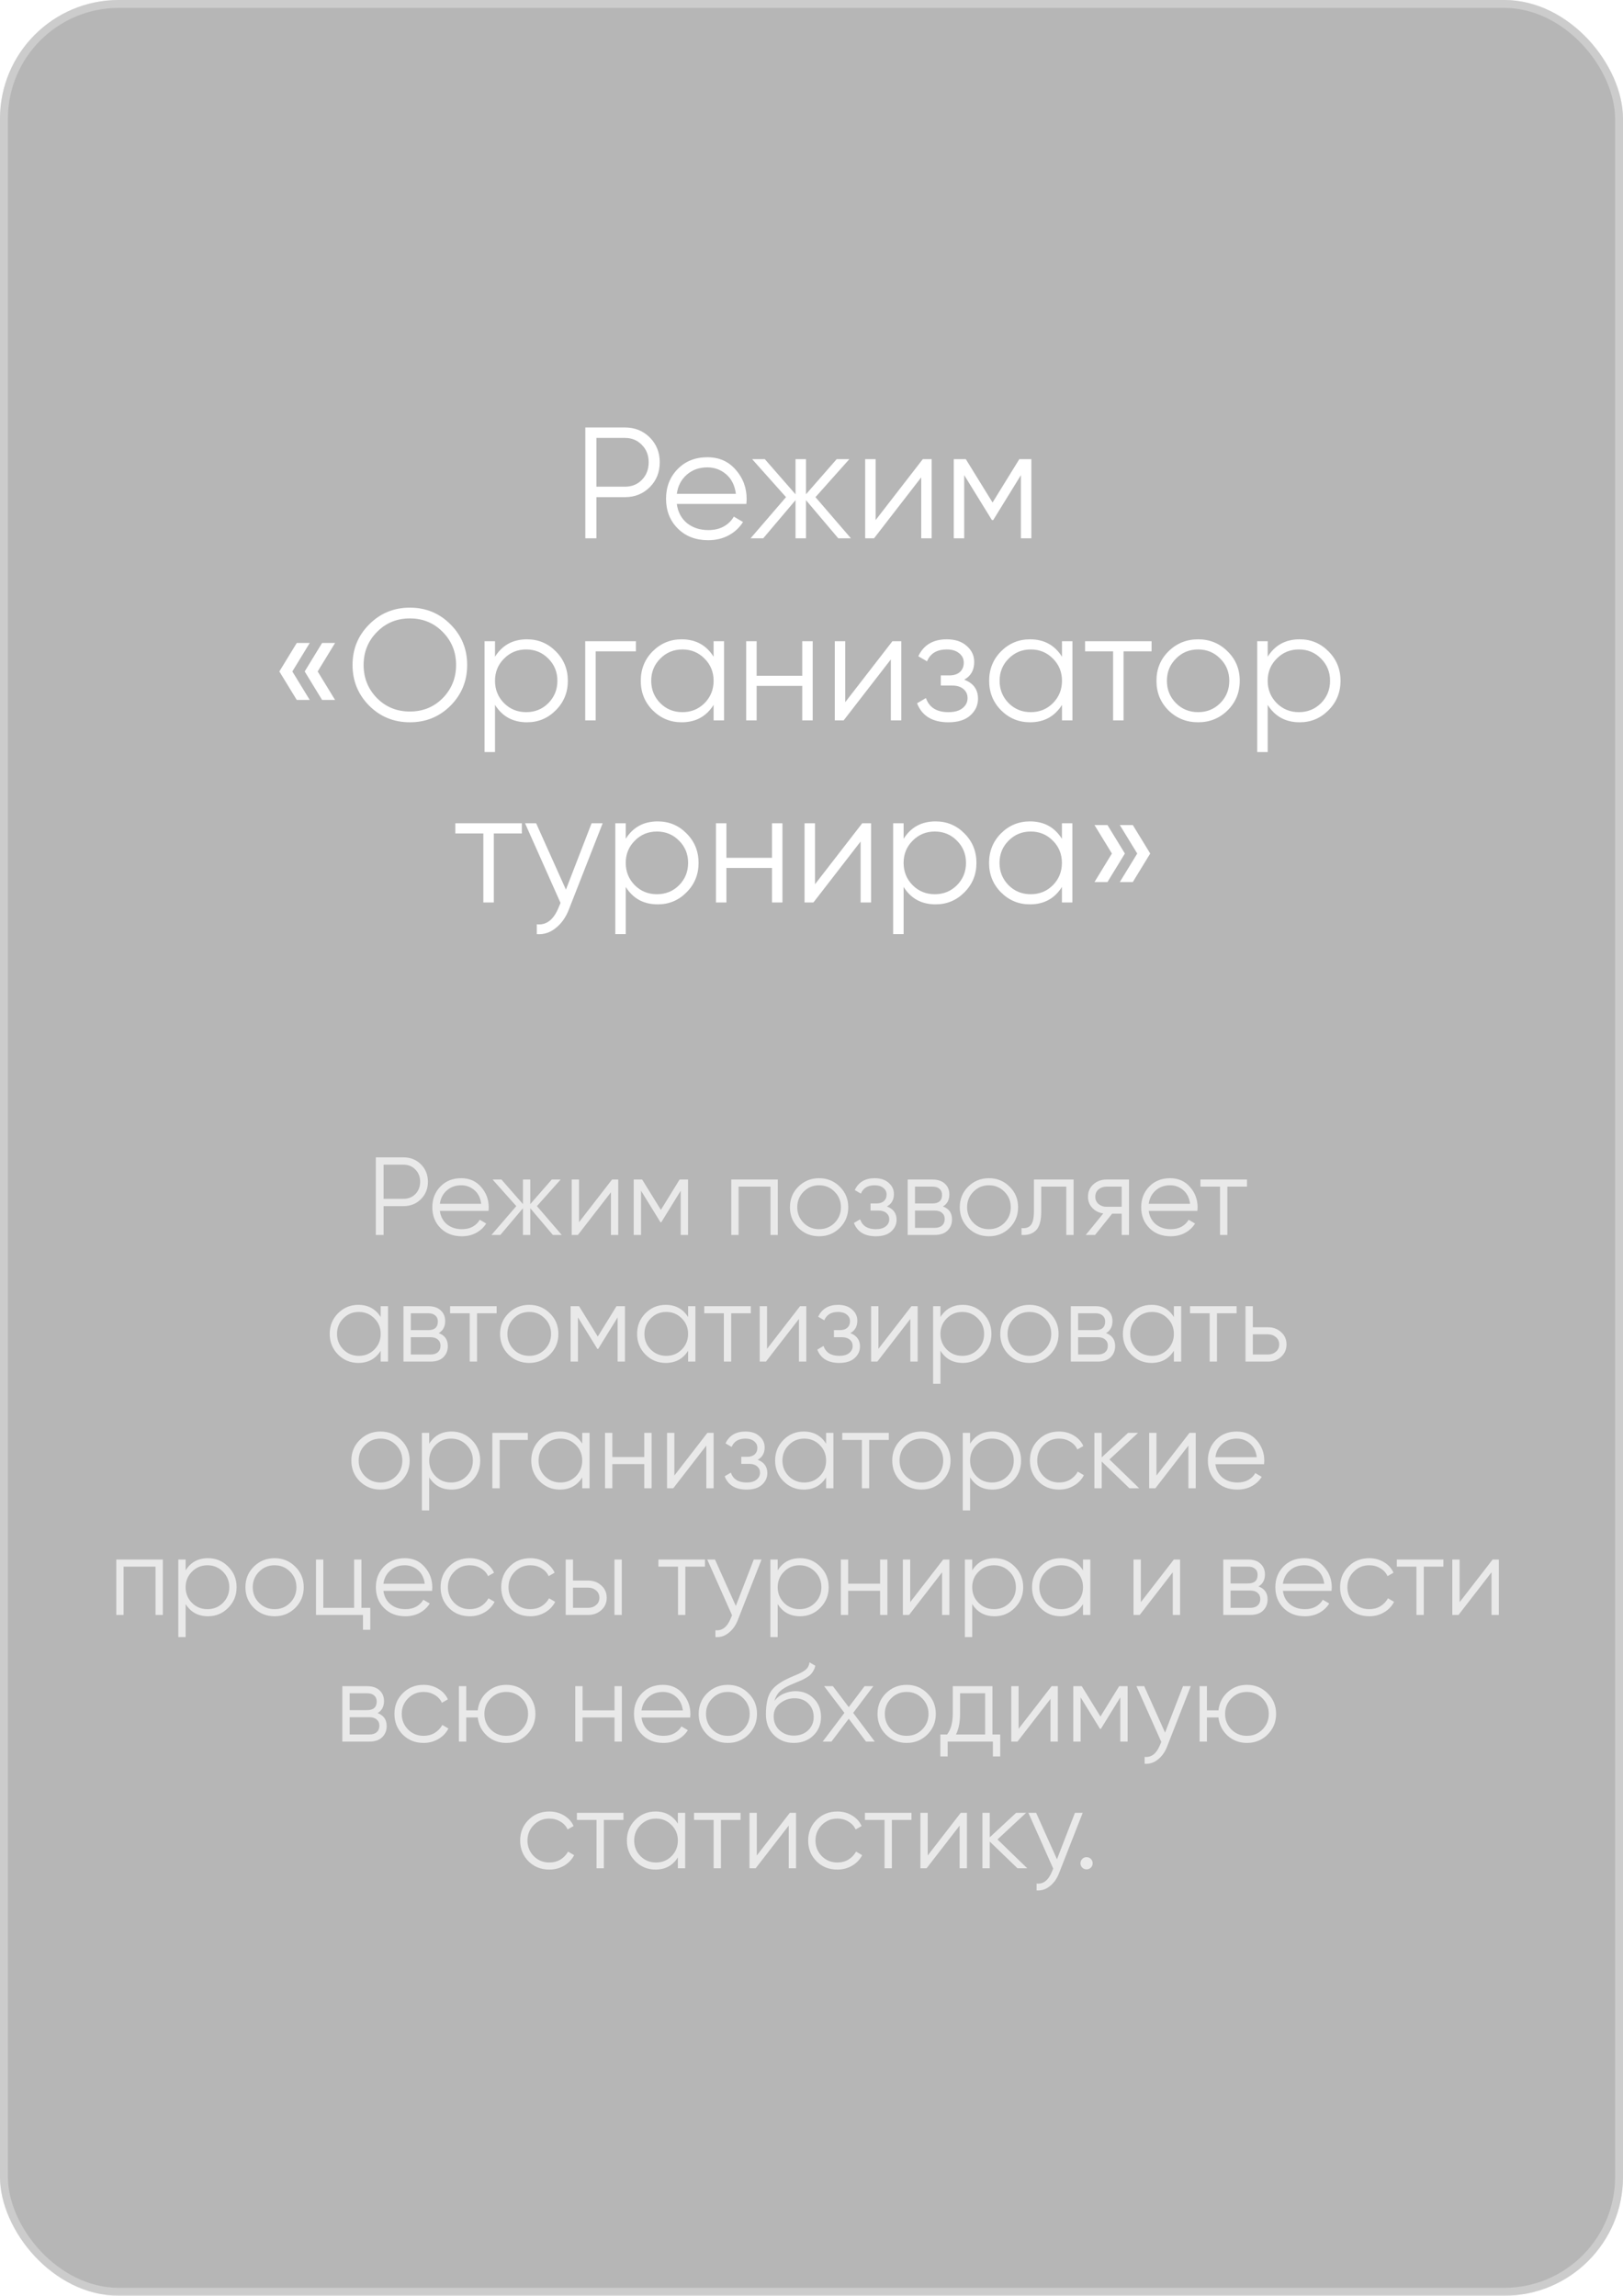 <svg width="205" height="290" viewBox="0 0 205 290" fill="none" xmlns="http://www.w3.org/2000/svg">
<g filter="url(#filter0_b_888_26051)">
<rect width="205" height="290" rx="15" fill="#0C0C0C" fill-opacity="0.3"/>
<rect x="0.5" y="0.5" width="204" height="289" rx="14.5" stroke="white" stroke-opacity="0.3"/>
<path d="M78.932 54C80.185 54 81.232 54.42 82.072 55.26C82.912 56.1 83.332 57.147 83.332 58.4C83.332 59.653 82.912 60.7 82.072 61.54C81.232 62.38 80.185 62.8 78.932 62.8H75.332V68H73.932V54H78.932ZM78.932 61.48C79.799 61.48 80.512 61.193 81.072 60.62C81.645 60.033 81.932 59.293 81.932 58.4C81.932 57.507 81.645 56.773 81.072 56.2C80.512 55.613 79.799 55.32 78.932 55.32H75.332V61.48H78.932ZM89.348 57.76C90.828 57.76 92.022 58.287 92.928 59.34C93.848 60.38 94.308 61.613 94.308 63.04C94.308 63.187 94.295 63.393 94.268 63.66H85.488C85.621 64.673 86.048 65.48 86.768 66.08C87.501 66.667 88.401 66.96 89.468 66.96C90.228 66.96 90.882 66.807 91.428 66.5C91.988 66.18 92.408 65.767 92.688 65.26L93.848 65.94C93.408 66.647 92.808 67.207 92.048 67.62C91.288 68.033 90.421 68.24 89.448 68.24C87.875 68.24 86.595 67.747 85.608 66.76C84.621 65.773 84.128 64.52 84.128 63C84.128 61.507 84.615 60.26 85.588 59.26C86.561 58.26 87.815 57.76 89.348 57.76ZM89.348 59.04C88.308 59.04 87.435 59.353 86.728 59.98C86.035 60.593 85.621 61.393 85.488 62.38H92.948C92.815 61.327 92.408 60.507 91.728 59.92C91.048 59.333 90.255 59.04 89.348 59.04ZM107.482 68H105.882L101.802 63.18V68H100.482V63.18L96.402 68H94.802L99.282 62.8L95.002 58H96.602L100.482 62.44V58H101.802V62.44L105.682 58H107.282L103.002 62.8L107.482 68ZM116.559 58H117.679V68H116.359V60.3L110.399 68H109.279V58H110.599V65.7L116.559 58ZM130.27 58V68H128.95V60.02L125.45 65.7H125.29L121.79 60.02V68H120.47V58H121.99L125.37 63.48L128.75 58H130.27ZM39.125 81.22L36.925 84.82L39.125 88.42H37.485L35.285 84.82L37.485 81.22H39.125ZM42.325 81.22L40.125 84.82L42.325 88.42H40.685L38.485 84.82L40.685 81.22H42.325ZM56.908 89.14C55.508 90.54 53.795 91.24 51.769 91.24C49.742 91.24 48.029 90.54 46.629 89.14C45.228 87.727 44.529 86.013 44.529 84C44.529 81.987 45.228 80.28 46.629 78.88C48.029 77.467 49.742 76.76 51.769 76.76C53.795 76.76 55.508 77.467 56.908 78.88C58.309 80.28 59.008 81.987 59.008 84C59.008 86.013 58.309 87.727 56.908 89.14ZM47.608 88.18C48.728 89.313 50.115 89.88 51.769 89.88C53.422 89.88 54.809 89.313 55.928 88.18C57.048 87.033 57.608 85.64 57.608 84C57.608 82.36 57.048 80.973 55.928 79.84C54.809 78.693 53.422 78.12 51.769 78.12C50.115 78.12 48.728 78.693 47.608 79.84C46.489 80.973 45.928 82.36 45.928 84C45.928 85.64 46.489 87.033 47.608 88.18ZM66.563 80.76C67.989 80.76 69.203 81.267 70.203 82.28C71.216 83.293 71.723 84.533 71.723 86C71.723 87.467 71.216 88.707 70.203 89.72C69.203 90.733 67.989 91.24 66.563 91.24C64.789 91.24 63.443 90.507 62.523 89.04V95H61.203V81H62.523V82.96C63.443 81.493 64.789 80.76 66.563 80.76ZM63.663 88.82C64.423 89.58 65.356 89.96 66.463 89.96C67.569 89.96 68.503 89.58 69.263 88.82C70.023 88.047 70.403 87.107 70.403 86C70.403 84.893 70.023 83.96 69.263 83.2C68.503 82.427 67.569 82.04 66.463 82.04C65.356 82.04 64.423 82.427 63.663 83.2C62.903 83.96 62.523 84.893 62.523 86C62.523 87.107 62.903 88.047 63.663 88.82ZM80.318 81V82.28H75.238V91H73.918V81H80.318ZM90.135 81H91.455V91H90.135V89.04C89.215 90.507 87.868 91.24 86.095 91.24C84.668 91.24 83.448 90.733 82.435 89.72C81.435 88.707 80.935 87.467 80.935 86C80.935 84.533 81.435 83.293 82.435 82.28C83.448 81.267 84.668 80.76 86.095 80.76C87.868 80.76 89.215 81.493 90.135 82.96V81ZM83.395 88.82C84.155 89.58 85.088 89.96 86.195 89.96C87.301 89.96 88.235 89.58 88.995 88.82C89.755 88.047 90.135 87.107 90.135 86C90.135 84.893 89.755 83.96 88.995 83.2C88.235 82.427 87.301 82.04 86.195 82.04C85.088 82.04 84.155 82.427 83.395 83.2C82.635 83.96 82.255 84.893 82.255 86C82.255 87.107 82.635 88.047 83.395 88.82ZM101.33 81H102.65V91H101.33V86.64H95.57V91H94.25V81H95.57V85.36H101.33V81ZM112.721 81H113.841V91H112.521V83.3L106.561 91H105.441V81H106.761V88.7L112.721 81ZM121.792 85.86C122.952 86.3 123.532 87.1 123.532 88.26C123.532 89.087 123.206 89.793 122.552 90.38C121.912 90.953 120.992 91.24 119.792 91.24C117.779 91.24 116.459 90.44 115.832 88.84L116.952 88.18C117.366 89.367 118.312 89.96 119.792 89.96C120.566 89.96 121.159 89.793 121.572 89.46C121.999 89.127 122.212 88.7 122.212 88.18C122.212 87.713 122.039 87.333 121.692 87.04C121.346 86.747 120.879 86.6 120.292 86.6H118.832V85.32H119.892C120.466 85.32 120.912 85.18 121.232 84.9C121.566 84.607 121.732 84.207 121.732 83.7C121.732 83.22 121.539 82.827 121.152 82.52C120.766 82.2 120.246 82.04 119.592 82.04C118.339 82.04 117.506 82.54 117.092 83.54L115.992 82.9C116.659 81.473 117.859 80.76 119.592 80.76C120.646 80.76 121.486 81.04 122.112 81.6C122.739 82.147 123.052 82.82 123.052 83.62C123.052 84.647 122.632 85.393 121.792 85.86ZM134.139 81H135.459V91H134.139V89.04C133.219 90.507 131.872 91.24 130.099 91.24C128.672 91.24 127.452 90.733 126.439 89.72C125.439 88.707 124.939 87.467 124.939 86C124.939 84.533 125.439 83.293 126.439 82.28C127.452 81.267 128.672 80.76 130.099 80.76C131.872 80.76 133.219 81.493 134.139 82.96V81ZM127.399 88.82C128.159 89.58 129.092 89.96 130.199 89.96C131.305 89.96 132.239 89.58 132.999 88.82C133.759 88.047 134.139 87.107 134.139 86C134.139 84.893 133.759 83.96 132.999 83.2C132.239 82.427 131.305 82.04 130.199 82.04C129.092 82.04 128.159 82.427 127.399 83.2C126.639 83.96 126.259 84.893 126.259 86C126.259 87.107 126.639 88.047 127.399 88.82ZM145.454 81V82.28H141.914V91H140.594V82.28H137.054V81H145.454ZM155.051 89.74C154.038 90.74 152.798 91.24 151.331 91.24C149.865 91.24 148.618 90.74 147.591 89.74C146.578 88.727 146.071 87.48 146.071 86C146.071 84.52 146.578 83.28 147.591 82.28C148.618 81.267 149.865 80.76 151.331 80.76C152.798 80.76 154.038 81.267 155.051 82.28C156.078 83.28 156.591 84.52 156.591 86C156.591 87.48 156.078 88.727 155.051 89.74ZM148.531 88.82C149.291 89.58 150.225 89.96 151.331 89.96C152.438 89.96 153.371 89.58 154.131 88.82C154.891 88.047 155.271 87.107 155.271 86C155.271 84.893 154.891 83.96 154.131 83.2C153.371 82.427 152.438 82.04 151.331 82.04C150.225 82.04 149.291 82.427 148.531 83.2C147.771 83.96 147.391 84.893 147.391 86C147.391 87.107 147.771 88.047 148.531 88.82ZM164.16 80.76C165.587 80.76 166.8 81.267 167.8 82.28C168.814 83.293 169.32 84.533 169.32 86C169.32 87.467 168.814 88.707 167.8 89.72C166.8 90.733 165.587 91.24 164.16 91.24C162.387 91.24 161.04 90.507 160.12 89.04V95H158.8V81H160.12V82.96C161.04 81.493 162.387 80.76 164.16 80.76ZM161.26 88.82C162.02 89.58 162.954 89.96 164.06 89.96C165.167 89.96 166.1 89.58 166.86 88.82C167.62 88.047 168 87.107 168 86C168 84.893 167.62 83.96 166.86 83.2C166.1 82.427 165.167 82.04 164.06 82.04C162.954 82.04 162.02 82.427 161.26 83.2C160.5 83.96 160.12 84.893 160.12 86C160.12 87.107 160.5 88.047 161.26 88.82ZM65.912 104V105.28H62.373V114H61.053V105.28H57.513V104H65.912ZM74.721 104H76.121L71.841 114.92C71.454 115.907 70.901 116.68 70.181 117.24C69.474 117.813 68.681 118.067 67.801 118V116.76C69.001 116.893 69.914 116.2 70.541 114.68L70.801 114.06L66.321 104H67.721L71.481 112.38L74.721 104ZM83.076 103.76C84.503 103.76 85.716 104.267 86.716 105.28C87.73 106.293 88.236 107.533 88.236 109C88.236 110.467 87.73 111.707 86.716 112.72C85.716 113.733 84.503 114.24 83.076 114.24C81.303 114.24 79.956 113.507 79.036 112.04V118H77.716V104H79.036V105.96C79.956 104.493 81.303 103.76 83.076 103.76ZM80.176 111.82C80.936 112.58 81.87 112.96 82.976 112.96C84.083 112.96 85.016 112.58 85.776 111.82C86.536 111.047 86.916 110.107 86.916 109C86.916 107.893 86.536 106.96 85.776 106.2C85.016 105.427 84.083 105.04 82.976 105.04C81.87 105.04 80.936 105.427 80.176 106.2C79.416 106.96 79.036 107.893 79.036 109C79.036 110.107 79.416 111.047 80.176 111.82ZM97.511 104H98.831V114H97.511V109.64H91.751V114H90.431V104H91.751V108.36H97.511V104ZM108.903 104H110.023V114H108.703V106.3L102.743 114H101.623V104H102.943V111.7L108.903 104ZM118.174 103.76C119.601 103.76 120.814 104.267 121.814 105.28C122.827 106.293 123.334 107.533 123.334 109C123.334 110.467 122.827 111.707 121.814 112.72C120.814 113.733 119.601 114.24 118.174 114.24C116.401 114.24 115.054 113.507 114.134 112.04V118H112.814V104H114.134V105.96C115.054 104.493 116.401 103.76 118.174 103.76ZM115.274 111.82C116.034 112.58 116.967 112.96 118.074 112.96C119.181 112.96 120.114 112.58 120.874 111.82C121.634 111.047 122.014 110.107 122.014 109C122.014 107.893 121.634 106.96 120.874 106.2C120.114 105.427 119.181 105.04 118.074 105.04C116.967 105.04 116.034 105.427 115.274 106.2C114.514 106.96 114.134 107.893 114.134 109C114.134 110.107 114.514 111.047 115.274 111.82ZM134.129 104H135.449V114H134.129V112.04C133.209 113.507 131.862 114.24 130.089 114.24C128.662 114.24 127.442 113.733 126.429 112.72C125.429 111.707 124.929 110.467 124.929 109C124.929 107.533 125.429 106.293 126.429 105.28C127.442 104.267 128.662 103.76 130.089 103.76C131.862 103.76 133.209 104.493 134.129 105.96V104ZM127.389 111.82C128.149 112.58 129.082 112.96 130.189 112.96C131.296 112.96 132.229 112.58 132.989 111.82C133.749 111.047 134.129 110.107 134.129 109C134.129 107.893 133.749 106.96 132.989 106.2C132.229 105.427 131.296 105.04 130.189 105.04C129.082 105.04 128.149 105.427 127.389 106.2C126.629 106.96 126.249 107.893 126.249 109C126.249 110.107 126.629 111.047 127.389 111.82ZM139.884 104.22L142.084 107.82L139.884 111.42H138.244L140.444 107.82L138.244 104.22H139.884ZM143.084 104.22L145.284 107.82L143.084 111.42H141.444L143.644 107.82L141.444 104.22H143.084Z" fill="white"/>
<path opacity="0.7" d="M50.969 146.2C51.846 146.2 52.579 146.494 53.167 147.082C53.755 147.67 54.049 148.403 54.049 149.28C54.049 150.157 53.755 150.89 53.167 151.478C52.579 152.066 51.846 152.36 50.969 152.36H48.449V156H47.469V146.2H50.969ZM50.969 151.436C51.575 151.436 52.075 151.235 52.467 150.834C52.868 150.423 53.069 149.905 53.069 149.28C53.069 148.655 52.868 148.141 52.467 147.74C52.075 147.329 51.575 147.124 50.969 147.124H48.449V151.436H50.969ZM58.26 148.832C59.296 148.832 60.131 149.201 60.766 149.938C61.41 150.666 61.732 151.529 61.732 152.528C61.732 152.631 61.723 152.775 61.704 152.962H55.558C55.651 153.671 55.95 154.236 56.454 154.656C56.967 155.067 57.597 155.272 58.344 155.272C58.876 155.272 59.333 155.165 59.716 154.95C60.108 154.726 60.402 154.437 60.598 154.082L61.41 154.558C61.102 155.053 60.682 155.445 60.15 155.734C59.618 156.023 59.011 156.168 58.33 156.168C57.229 156.168 56.333 155.823 55.642 155.132C54.951 154.441 54.606 153.564 54.606 152.5C54.606 151.455 54.947 150.582 55.628 149.882C56.309 149.182 57.187 148.832 58.26 148.832ZM58.26 149.728C57.532 149.728 56.921 149.947 56.426 150.386C55.941 150.815 55.651 151.375 55.558 152.066H60.78C60.687 151.329 60.402 150.755 59.926 150.344C59.45 149.933 58.895 149.728 58.26 149.728ZM70.954 156H69.834L66.978 152.626V156H66.054V152.626L63.198 156H62.078L65.214 152.36L62.218 149H63.338L66.054 152.108V149H66.978V152.108L69.694 149H70.814L67.818 152.36L70.954 156ZM77.307 149H78.091V156H77.167V150.61L72.995 156H72.211V149H73.135V154.39L77.307 149ZM86.905 149V156H85.981V150.414L83.531 154.39H83.419L80.969 150.414V156H80.045V149H81.109L83.475 152.836L85.841 149H86.905ZM98.244 149V156H97.32V149.896H93.288V156H92.364V149H98.244ZM106.064 155.118C105.354 155.818 104.486 156.168 103.46 156.168C102.433 156.168 101.56 155.818 100.842 155.118C100.132 154.409 99.778 153.536 99.778 152.5C99.778 151.464 100.132 150.596 100.842 149.896C101.56 149.187 102.433 148.832 103.46 148.832C104.486 148.832 105.354 149.187 106.064 149.896C106.782 150.596 107.142 151.464 107.142 152.5C107.142 153.536 106.782 154.409 106.064 155.118ZM101.5 154.474C102.032 155.006 102.685 155.272 103.46 155.272C104.234 155.272 104.888 155.006 105.42 154.474C105.952 153.933 106.218 153.275 106.218 152.5C106.218 151.725 105.952 151.072 105.42 150.54C104.888 149.999 104.234 149.728 103.46 149.728C102.685 149.728 102.032 149.999 101.5 150.54C100.968 151.072 100.702 151.725 100.702 152.5C100.702 153.275 100.968 153.933 101.5 154.474ZM112.027 152.402C112.839 152.71 113.245 153.27 113.245 154.082C113.245 154.661 113.016 155.155 112.559 155.566C112.111 155.967 111.467 156.168 110.627 156.168C109.217 156.168 108.293 155.608 107.855 154.488L108.639 154.026C108.928 154.857 109.591 155.272 110.627 155.272C111.168 155.272 111.583 155.155 111.873 154.922C112.171 154.689 112.321 154.39 112.321 154.026C112.321 153.699 112.199 153.433 111.957 153.228C111.714 153.023 111.387 152.92 110.977 152.92H109.955V152.024H110.697C111.098 152.024 111.411 151.926 111.635 151.73C111.868 151.525 111.985 151.245 111.985 150.89C111.985 150.554 111.849 150.279 111.579 150.064C111.308 149.84 110.944 149.728 110.487 149.728C109.609 149.728 109.026 150.078 108.737 150.778L107.967 150.33C108.433 149.331 109.273 148.832 110.487 148.832C111.224 148.832 111.812 149.028 112.251 149.42C112.689 149.803 112.909 150.274 112.909 150.834C112.909 151.553 112.615 152.075 112.027 152.402ZM119.101 152.402C119.866 152.682 120.249 153.228 120.249 154.04C120.249 154.609 120.058 155.081 119.675 155.454C119.302 155.818 118.76 156 118.051 156H114.649V149H117.771C118.452 149 118.98 149.177 119.353 149.532C119.726 149.877 119.913 150.325 119.913 150.876C119.913 151.576 119.642 152.085 119.101 152.402ZM117.771 149.896H115.573V152.024H117.771C118.583 152.024 118.989 151.66 118.989 150.932C118.989 150.605 118.882 150.353 118.667 150.176C118.462 149.989 118.163 149.896 117.771 149.896ZM118.051 155.104C118.462 155.104 118.774 155.006 118.989 154.81C119.213 154.614 119.325 154.339 119.325 153.984C119.325 153.657 119.213 153.401 118.989 153.214C118.774 153.018 118.462 152.92 118.051 152.92H115.573V155.104H118.051ZM127.515 155.118C126.806 155.818 125.938 156.168 124.911 156.168C123.884 156.168 123.012 155.818 122.293 155.118C121.584 154.409 121.229 153.536 121.229 152.5C121.229 151.464 121.584 150.596 122.293 149.896C123.012 149.187 123.884 148.832 124.911 148.832C125.938 148.832 126.806 149.187 127.515 149.896C128.234 150.596 128.593 151.464 128.593 152.5C128.593 153.536 128.234 154.409 127.515 155.118ZM122.951 154.474C123.483 155.006 124.136 155.272 124.911 155.272C125.686 155.272 126.339 155.006 126.871 154.474C127.403 153.933 127.669 153.275 127.669 152.5C127.669 151.725 127.403 151.072 126.871 150.54C126.339 149.999 125.686 149.728 124.911 149.728C124.136 149.728 123.483 149.999 122.951 150.54C122.419 151.072 122.153 151.725 122.153 152.5C122.153 153.275 122.419 153.933 122.951 154.474ZM135.606 149V156H134.682V149.896H131.518V153.018C131.518 154.185 131.294 154.987 130.846 155.426C130.407 155.865 129.8 156.056 129.026 156V155.132C129.558 155.188 129.95 155.062 130.202 154.754C130.463 154.446 130.594 153.867 130.594 153.018V149H135.606ZM142.603 149V156H141.679V153.312H140.475L138.319 156H137.143L139.355 153.284C138.795 153.2 138.333 152.967 137.969 152.584C137.605 152.201 137.423 151.73 137.423 151.17C137.423 150.535 137.647 150.017 138.095 149.616C138.552 149.205 139.108 149 139.761 149H142.603ZM139.761 152.444H141.679V149.896H139.761C139.369 149.896 139.033 150.013 138.753 150.246C138.482 150.479 138.347 150.787 138.347 151.17C138.347 151.553 138.482 151.861 138.753 152.094C139.033 152.327 139.369 152.444 139.761 152.444ZM147.797 148.832C148.833 148.832 149.668 149.201 150.303 149.938C150.947 150.666 151.269 151.529 151.269 152.528C151.269 152.631 151.26 152.775 151.241 152.962H145.095C145.188 153.671 145.487 154.236 145.991 154.656C146.504 155.067 147.134 155.272 147.881 155.272C148.413 155.272 148.87 155.165 149.253 154.95C149.645 154.726 149.939 154.437 150.135 154.082L150.947 154.558C150.639 155.053 150.219 155.445 149.687 155.734C149.155 156.023 148.548 156.168 147.867 156.168C146.766 156.168 145.87 155.823 145.179 155.132C144.488 154.441 144.143 153.564 144.143 152.5C144.143 151.455 144.484 150.582 145.165 149.882C145.846 149.182 146.724 148.832 147.797 148.832ZM147.797 149.728C147.069 149.728 146.458 149.947 145.963 150.386C145.478 150.815 145.188 151.375 145.095 152.066H150.317C150.224 151.329 149.939 150.755 149.463 150.344C148.987 149.933 148.432 149.728 147.797 149.728ZM157.505 149V149.896H155.027V156H154.103V149.896H151.625V149H157.505ZM48.085 165H49.009V172H48.085V170.628C47.441 171.655 46.498 172.168 45.257 172.168C44.258 172.168 43.404 171.813 42.695 171.104C41.995 170.395 41.645 169.527 41.645 168.5C41.645 167.473 41.995 166.605 42.695 165.896C43.404 165.187 44.258 164.832 45.257 164.832C46.498 164.832 47.441 165.345 48.085 166.372V165ZM43.367 170.474C43.899 171.006 44.552 171.272 45.327 171.272C46.102 171.272 46.755 171.006 47.287 170.474C47.819 169.933 48.085 169.275 48.085 168.5C48.085 167.725 47.819 167.072 47.287 166.54C46.755 165.999 46.102 165.728 45.327 165.728C44.552 165.728 43.899 165.999 43.367 166.54C42.835 167.072 42.569 167.725 42.569 168.5C42.569 169.275 42.835 169.933 43.367 170.474ZM55.417 168.402C56.183 168.682 56.565 169.228 56.565 170.04C56.565 170.609 56.374 171.081 55.991 171.454C55.618 171.818 55.077 172 54.367 172H50.965V165H54.087C54.769 165 55.296 165.177 55.669 165.532C56.043 165.877 56.229 166.325 56.229 166.876C56.229 167.576 55.959 168.085 55.417 168.402ZM54.087 165.896H51.889V168.024H54.087C54.899 168.024 55.305 167.66 55.305 166.932C55.305 166.605 55.198 166.353 54.983 166.176C54.778 165.989 54.479 165.896 54.087 165.896ZM54.367 171.104C54.778 171.104 55.091 171.006 55.305 170.81C55.529 170.614 55.641 170.339 55.641 169.984C55.641 169.657 55.529 169.401 55.305 169.214C55.091 169.018 54.778 168.92 54.367 168.92H51.889V171.104H54.367ZM62.732 165V165.896H60.254V172H59.33V165.896H56.852V165H62.732ZM69.451 171.118C68.741 171.818 67.873 172.168 66.847 172.168C65.82 172.168 64.947 171.818 64.228 171.118C63.519 170.409 63.164 169.536 63.164 168.5C63.164 167.464 63.519 166.596 64.228 165.896C64.947 165.187 65.82 164.832 66.847 164.832C67.873 164.832 68.741 165.187 69.451 165.896C70.169 166.596 70.528 167.464 70.528 168.5C70.528 169.536 70.169 170.409 69.451 171.118ZM64.886 170.474C65.418 171.006 66.072 171.272 66.847 171.272C67.621 171.272 68.275 171.006 68.806 170.474C69.338 169.933 69.605 169.275 69.605 168.5C69.605 167.725 69.338 167.072 68.806 166.54C68.275 165.999 67.621 165.728 66.847 165.728C66.072 165.728 65.418 165.999 64.886 166.54C64.355 167.072 64.088 167.725 64.088 168.5C64.088 169.275 64.355 169.933 64.886 170.474ZM78.935 165V172H78.011V166.414L75.561 170.39H75.449L72.999 166.414V172H72.075V165H73.139L75.505 168.836L77.871 165H78.935ZM86.913 165H87.837V172H86.913V170.628C86.269 171.655 85.326 172.168 84.085 172.168C83.086 172.168 82.232 171.813 81.523 171.104C80.823 170.395 80.473 169.527 80.473 168.5C80.473 167.473 80.823 166.605 81.523 165.896C82.232 165.187 83.086 164.832 84.085 164.832C85.326 164.832 86.269 165.345 86.913 166.372V165ZM82.195 170.474C82.727 171.006 83.38 171.272 84.155 171.272C84.93 171.272 85.583 171.006 86.115 170.474C86.647 169.933 86.913 169.275 86.913 168.5C86.913 167.725 86.647 167.072 86.115 166.54C85.583 165.999 84.93 165.728 84.155 165.728C83.38 165.728 82.727 165.999 82.195 166.54C81.663 167.072 81.397 167.725 81.397 168.5C81.397 169.275 81.663 169.933 82.195 170.474ZM94.834 165V165.896H92.356V172H91.431V165.896H88.954V165H94.834ZM101.055 165H101.839V172H100.915V166.61L96.743 172H95.96V165H96.883V170.39L101.055 165ZM107.405 168.402C108.217 168.71 108.623 169.27 108.623 170.082C108.623 170.661 108.395 171.155 107.937 171.566C107.489 171.967 106.845 172.168 106.005 172.168C104.596 172.168 103.672 171.608 103.233 170.488L104.017 170.026C104.307 170.857 104.969 171.272 106.005 171.272C106.547 171.272 106.962 171.155 107.251 170.922C107.55 170.689 107.699 170.39 107.699 170.026C107.699 169.699 107.578 169.433 107.335 169.228C107.093 169.023 106.766 168.92 106.355 168.92H105.333V168.024H106.075C106.477 168.024 106.789 167.926 107.013 167.73C107.247 167.525 107.363 167.245 107.363 166.89C107.363 166.554 107.228 166.279 106.957 166.064C106.687 165.84 106.323 165.728 105.865 165.728C104.988 165.728 104.405 166.078 104.115 166.778L103.345 166.33C103.812 165.331 104.652 164.832 105.865 164.832C106.603 164.832 107.191 165.028 107.629 165.42C108.068 165.803 108.287 166.274 108.287 166.834C108.287 167.553 107.993 168.075 107.405 168.402ZM115.124 165H115.908V172H114.984V166.61L110.812 172H110.028V165H110.952V170.39L115.124 165ZM121.614 164.832C122.613 164.832 123.462 165.187 124.162 165.896C124.871 166.605 125.226 167.473 125.226 168.5C125.226 169.527 124.871 170.395 124.162 171.104C123.462 171.813 122.613 172.168 121.614 172.168C120.373 172.168 119.43 171.655 118.786 170.628V174.8H117.862V165H118.786V166.372C119.43 165.345 120.373 164.832 121.614 164.832ZM119.584 170.474C120.116 171.006 120.769 171.272 121.544 171.272C122.319 171.272 122.972 171.006 123.504 170.474C124.036 169.933 124.302 169.275 124.302 168.5C124.302 167.725 124.036 167.072 123.504 166.54C122.972 165.999 122.319 165.728 121.544 165.728C120.769 165.728 120.116 165.999 119.584 166.54C119.052 167.072 118.786 167.725 118.786 168.5C118.786 169.275 119.052 169.933 119.584 170.474ZM132.628 171.118C131.919 171.818 131.051 172.168 130.024 172.168C128.998 172.168 128.125 171.818 127.406 171.118C126.697 170.409 126.342 169.536 126.342 168.5C126.342 167.464 126.697 166.596 127.406 165.896C128.125 165.187 128.998 164.832 130.024 164.832C131.051 164.832 131.919 165.187 132.628 165.896C133.347 166.596 133.706 167.464 133.706 168.5C133.706 169.536 133.347 170.409 132.628 171.118ZM128.064 170.474C128.596 171.006 129.25 171.272 130.024 171.272C130.799 171.272 131.452 171.006 131.984 170.474C132.516 169.933 132.782 169.275 132.782 168.5C132.782 167.725 132.516 167.072 131.984 166.54C131.452 165.999 130.799 165.728 130.024 165.728C129.25 165.728 128.596 165.999 128.064 166.54C127.532 167.072 127.266 167.725 127.266 168.5C127.266 169.275 127.532 169.933 128.064 170.474ZM139.704 168.402C140.47 168.682 140.852 169.228 140.852 170.04C140.852 170.609 140.661 171.081 140.278 171.454C139.905 171.818 139.364 172 138.654 172H135.252V165H138.374C139.056 165 139.583 165.177 139.956 165.532C140.33 165.877 140.516 166.325 140.516 166.876C140.516 167.576 140.246 168.085 139.704 168.402ZM138.374 165.896H136.176V168.024H138.374C139.186 168.024 139.592 167.66 139.592 166.932C139.592 166.605 139.485 166.353 139.27 166.176C139.065 165.989 138.766 165.896 138.374 165.896ZM138.654 171.104C139.065 171.104 139.378 171.006 139.592 170.81C139.816 170.614 139.928 170.339 139.928 169.984C139.928 169.657 139.816 169.401 139.592 169.214C139.378 169.018 139.065 168.92 138.654 168.92H136.176V171.104H138.654ZM148.272 165H149.196V172H148.272V170.628C147.628 171.655 146.686 172.168 145.444 172.168C144.446 172.168 143.592 171.813 142.882 171.104C142.182 170.395 141.832 169.527 141.832 168.5C141.832 167.473 142.182 166.605 142.882 165.896C143.592 165.187 144.446 164.832 145.444 164.832C146.686 164.832 147.628 165.345 148.272 166.372V165ZM143.554 170.474C144.086 171.006 144.74 171.272 145.514 171.272C146.289 171.272 146.942 171.006 147.474 170.474C148.006 169.933 148.272 169.275 148.272 168.5C148.272 167.725 148.006 167.072 147.474 166.54C146.942 165.999 146.289 165.728 145.514 165.728C144.74 165.728 144.086 165.999 143.554 166.54C143.022 167.072 142.756 167.725 142.756 168.5C142.756 169.275 143.022 169.933 143.554 170.474ZM156.193 165V165.896H153.715V172H152.791V165.896H150.313V165H156.193ZM160.161 167.66C160.814 167.66 161.365 167.865 161.813 168.276C162.27 168.677 162.499 169.195 162.499 169.83C162.499 170.465 162.27 170.987 161.813 171.398C161.365 171.799 160.814 172 160.161 172H157.319V165H158.243V167.66H160.161ZM160.161 171.104C160.553 171.104 160.884 170.987 161.155 170.754C161.435 170.521 161.575 170.213 161.575 169.83C161.575 169.447 161.435 169.139 161.155 168.906C160.884 168.673 160.553 168.556 160.161 168.556H158.243V171.104H160.161ZM50.665 187.118C49.956 187.818 49.088 188.168 48.061 188.168C47.035 188.168 46.162 187.818 45.443 187.118C44.734 186.409 44.379 185.536 44.379 184.5C44.379 183.464 44.734 182.596 45.443 181.896C46.162 181.187 47.035 180.832 48.061 180.832C49.088 180.832 49.956 181.187 50.665 181.896C51.384 182.596 51.743 183.464 51.743 184.5C51.743 185.536 51.384 186.409 50.665 187.118ZM46.101 186.474C46.633 187.006 47.287 187.272 48.061 187.272C48.836 187.272 49.489 187.006 50.021 186.474C50.553 185.933 50.819 185.275 50.819 184.5C50.819 183.725 50.553 183.072 50.021 182.54C49.489 181.999 48.836 181.728 48.061 181.728C47.287 181.728 46.633 181.999 46.101 182.54C45.569 183.072 45.303 183.725 45.303 184.5C45.303 185.275 45.569 185.933 46.101 186.474ZM57.042 180.832C58.04 180.832 58.89 181.187 59.59 181.896C60.299 182.605 60.654 183.473 60.654 184.5C60.654 185.527 60.299 186.395 59.59 187.104C58.89 187.813 58.04 188.168 57.042 188.168C55.8 188.168 54.858 187.655 54.214 186.628V190.8H53.29V181H54.214V182.372C54.858 181.345 55.8 180.832 57.042 180.832ZM55.012 186.474C55.544 187.006 56.197 187.272 56.972 187.272C57.746 187.272 58.4 187.006 58.932 186.474C59.464 185.933 59.73 185.275 59.73 184.5C59.73 183.725 59.464 183.072 58.932 182.54C58.4 181.999 57.746 181.728 56.972 181.728C56.197 181.728 55.544 181.999 55.012 182.54C54.48 183.072 54.214 183.725 54.214 184.5C54.214 185.275 54.48 185.933 55.012 186.474ZM66.67 181V181.896H63.114V188H62.19V181H66.67ZM73.542 181H74.466V188H73.542V186.628C72.898 187.655 71.955 188.168 70.714 188.168C69.715 188.168 68.861 187.813 68.152 187.104C67.452 186.395 67.102 185.527 67.102 184.5C67.102 183.473 67.452 182.605 68.152 181.896C68.861 181.187 69.715 180.832 70.714 180.832C71.955 180.832 72.898 181.345 73.542 182.372V181ZM68.824 186.474C69.356 187.006 70.009 187.272 70.784 187.272C71.559 187.272 72.212 187.006 72.744 186.474C73.276 185.933 73.542 185.275 73.542 184.5C73.542 183.725 73.276 183.072 72.744 182.54C72.212 181.999 71.559 181.728 70.784 181.728C70.009 181.728 69.356 181.999 68.824 182.54C68.292 183.072 68.026 183.725 68.026 184.5C68.026 185.275 68.292 185.933 68.824 186.474ZM81.378 181H82.302V188H81.378V184.948H77.346V188H76.422V181H77.346V184.052H81.378V181ZM89.352 181H90.136V188H89.212V182.61L85.04 188H84.256V181H85.18V186.39L89.352 181ZM95.702 184.402C96.514 184.71 96.92 185.27 96.92 186.082C96.92 186.661 96.692 187.155 96.234 187.566C95.786 187.967 95.142 188.168 94.302 188.168C92.893 188.168 91.969 187.608 91.53 186.488L92.314 186.026C92.604 186.857 93.266 187.272 94.302 187.272C94.844 187.272 95.259 187.155 95.548 186.922C95.847 186.689 95.996 186.39 95.996 186.026C95.996 185.699 95.875 185.433 95.632 185.228C95.39 185.023 95.063 184.92 94.652 184.92H93.63V184.024H94.372C94.774 184.024 95.086 183.926 95.31 183.73C95.544 183.525 95.66 183.245 95.66 182.89C95.66 182.554 95.525 182.279 95.254 182.064C94.984 181.84 94.62 181.728 94.162 181.728C93.285 181.728 92.702 182.078 92.412 182.778L91.642 182.33C92.109 181.331 92.949 180.832 94.162 180.832C94.9 180.832 95.488 181.028 95.926 181.42C96.365 181.803 96.584 182.274 96.584 182.834C96.584 183.553 96.29 184.075 95.702 184.402ZM104.345 181H105.269V188H104.345V186.628C103.701 187.655 102.758 188.168 101.517 188.168C100.518 188.168 99.664 187.813 98.955 187.104C98.255 186.395 97.905 185.527 97.905 184.5C97.905 183.473 98.255 182.605 98.955 181.896C99.664 181.187 100.518 180.832 101.517 180.832C102.758 180.832 103.701 181.345 104.345 182.372V181ZM99.627 186.474C100.159 187.006 100.812 187.272 101.587 187.272C102.361 187.272 103.015 187.006 103.547 186.474C104.079 185.933 104.345 185.275 104.345 184.5C104.345 183.725 104.079 183.072 103.547 182.54C103.015 181.999 102.361 181.728 101.587 181.728C100.812 181.728 100.159 181.999 99.627 182.54C99.095 183.072 98.829 183.725 98.829 184.5C98.829 185.275 99.095 185.933 99.627 186.474ZM112.265 181V181.896H109.787V188H108.863V181.896H106.385V181H112.265ZM118.984 187.118C118.274 187.818 117.406 188.168 116.38 188.168C115.353 188.168 114.48 187.818 113.762 187.118C113.052 186.409 112.698 185.536 112.698 184.5C112.698 183.464 113.052 182.596 113.762 181.896C114.48 181.187 115.353 180.832 116.38 180.832C117.406 180.832 118.274 181.187 118.984 181.896C119.702 182.596 120.062 183.464 120.062 184.5C120.062 185.536 119.702 186.409 118.984 187.118ZM114.42 186.474C114.952 187.006 115.605 187.272 116.38 187.272C117.154 187.272 117.808 187.006 118.34 186.474C118.872 185.933 119.138 185.275 119.138 184.5C119.138 183.725 118.872 183.072 118.34 182.54C117.808 181.999 117.154 181.728 116.38 181.728C115.605 181.728 114.952 181.999 114.42 182.54C113.888 183.072 113.622 183.725 113.622 184.5C113.622 185.275 113.888 185.933 114.42 186.474ZM125.36 180.832C126.359 180.832 127.208 181.187 127.908 181.896C128.617 182.605 128.972 183.473 128.972 184.5C128.972 185.527 128.617 186.395 127.908 187.104C127.208 187.813 126.359 188.168 125.36 188.168C124.119 188.168 123.176 187.655 122.532 186.628V190.8H121.608V181H122.532V182.372C123.176 181.345 124.119 180.832 125.36 180.832ZM123.33 186.474C123.862 187.006 124.515 187.272 125.29 187.272C126.065 187.272 126.718 187.006 127.25 186.474C127.782 185.933 128.048 185.275 128.048 184.5C128.048 183.725 127.782 183.072 127.25 182.54C126.718 181.999 126.065 181.728 125.29 181.728C124.515 181.728 123.862 181.999 123.33 182.54C122.798 183.072 122.532 183.725 122.532 184.5C122.532 185.275 122.798 185.933 123.33 186.474ZM133.77 188.168C132.716 188.168 131.838 187.818 131.138 187.118C130.438 186.409 130.088 185.536 130.088 184.5C130.088 183.464 130.438 182.596 131.138 181.896C131.838 181.187 132.716 180.832 133.77 180.832C134.461 180.832 135.082 181 135.632 181.336C136.183 181.663 136.584 182.106 136.836 182.666L136.08 183.1C135.894 182.68 135.59 182.349 135.17 182.106C134.76 181.854 134.293 181.728 133.77 181.728C132.996 181.728 132.342 181.999 131.81 182.54C131.278 183.072 131.012 183.725 131.012 184.5C131.012 185.275 131.278 185.933 131.81 186.474C132.342 187.006 132.996 187.272 133.77 187.272C134.293 187.272 134.76 187.151 135.17 186.908C135.581 186.656 135.903 186.32 136.136 185.9L136.906 186.348C136.617 186.908 136.192 187.351 135.632 187.678C135.072 188.005 134.452 188.168 133.77 188.168ZM143.889 188H142.657L139.157 184.626V188H138.233V181H139.157V184.094L142.489 181H143.749L140.137 184.36L143.889 188ZM150.247 181H151.031V188H150.107V182.61L145.935 188H145.151V181H146.075V186.39L150.247 181ZM156.219 180.832C157.255 180.832 158.09 181.201 158.725 181.938C159.369 182.666 159.691 183.529 159.691 184.528C159.691 184.631 159.682 184.775 159.663 184.962H153.517C153.61 185.671 153.909 186.236 154.413 186.656C154.926 187.067 155.556 187.272 156.303 187.272C156.835 187.272 157.292 187.165 157.675 186.95C158.067 186.726 158.361 186.437 158.557 186.082L159.369 186.558C159.061 187.053 158.641 187.445 158.109 187.734C157.577 188.023 156.97 188.168 156.289 188.168C155.188 188.168 154.292 187.823 153.601 187.132C152.91 186.441 152.565 185.564 152.565 184.5C152.565 183.455 152.906 182.582 153.587 181.882C154.268 181.182 155.146 180.832 156.219 180.832ZM156.219 181.728C155.491 181.728 154.88 181.947 154.385 182.386C153.9 182.815 153.61 183.375 153.517 184.066H158.739C158.646 183.329 158.361 182.755 157.885 182.344C157.409 181.933 156.854 181.728 156.219 181.728ZM20.567 197V204H19.643V197.896H15.611V204H14.687V197H20.567ZM26.273 196.832C27.272 196.832 28.121 197.187 28.821 197.896C29.53 198.605 29.885 199.473 29.885 200.5C29.885 201.527 29.53 202.395 28.821 203.104C28.121 203.813 27.272 204.168 26.273 204.168C25.032 204.168 24.089 203.655 23.445 202.628V206.8H22.521V197H23.445V198.372C24.089 197.345 25.032 196.832 26.273 196.832ZM24.243 202.474C24.775 203.006 25.428 203.272 26.203 203.272C26.978 203.272 27.631 203.006 28.163 202.474C28.695 201.933 28.961 201.275 28.961 200.5C28.961 199.725 28.695 199.072 28.163 198.54C27.631 197.999 26.978 197.728 26.203 197.728C25.428 197.728 24.775 197.999 24.243 198.54C23.711 199.072 23.445 199.725 23.445 200.5C23.445 201.275 23.711 201.933 24.243 202.474ZM37.287 203.118C36.578 203.818 35.71 204.168 34.683 204.168C33.657 204.168 32.784 203.818 32.065 203.118C31.356 202.409 31.001 201.536 31.001 200.5C31.001 199.464 31.356 198.596 32.065 197.896C32.784 197.187 33.657 196.832 34.683 196.832C35.71 196.832 36.578 197.187 37.287 197.896C38.006 198.596 38.365 199.464 38.365 200.5C38.365 201.536 38.006 202.409 37.287 203.118ZM32.723 202.474C33.255 203.006 33.909 203.272 34.683 203.272C35.458 203.272 36.111 203.006 36.643 202.474C37.175 201.933 37.441 201.275 37.441 200.5C37.441 199.725 37.175 199.072 36.643 198.54C36.111 197.999 35.458 197.728 34.683 197.728C33.909 197.728 33.255 197.999 32.723 198.54C32.191 199.072 31.925 199.725 31.925 200.5C31.925 201.275 32.191 201.933 32.723 202.474ZM45.652 203.104H46.772V205.876H45.848V204H39.912V197H40.836V203.104H44.728V197H45.652V203.104ZM51.13 196.832C52.166 196.832 53.001 197.201 53.636 197.938C54.28 198.666 54.602 199.529 54.602 200.528C54.602 200.631 54.593 200.775 54.574 200.962H48.428C48.521 201.671 48.82 202.236 49.324 202.656C49.837 203.067 50.467 203.272 51.214 203.272C51.746 203.272 52.203 203.165 52.586 202.95C52.978 202.726 53.272 202.437 53.468 202.082L54.28 202.558C53.972 203.053 53.552 203.445 53.02 203.734C52.488 204.023 51.881 204.168 51.2 204.168C50.099 204.168 49.203 203.823 48.512 203.132C47.821 202.441 47.476 201.564 47.476 200.5C47.476 199.455 47.817 198.582 48.498 197.882C49.179 197.182 50.057 196.832 51.13 196.832ZM51.13 197.728C50.402 197.728 49.791 197.947 49.296 198.386C48.811 198.815 48.521 199.375 48.428 200.066H53.65C53.557 199.329 53.272 198.755 52.796 198.344C52.32 197.933 51.765 197.728 51.13 197.728ZM59.334 204.168C58.279 204.168 57.402 203.818 56.702 203.118C56.002 202.409 55.652 201.536 55.652 200.5C55.652 199.464 56.002 198.596 56.702 197.896C57.402 197.187 58.279 196.832 59.334 196.832C60.025 196.832 60.645 197 61.196 197.336C61.746 197.663 62.148 198.106 62.4 198.666L61.644 199.1C61.457 198.68 61.154 198.349 60.734 198.106C60.323 197.854 59.856 197.728 59.334 197.728C58.559 197.728 57.906 197.999 57.374 198.54C56.842 199.072 56.576 199.725 56.576 200.5C56.576 201.275 56.842 201.933 57.374 202.474C57.906 203.006 58.559 203.272 59.334 203.272C59.856 203.272 60.323 203.151 60.734 202.908C61.145 202.656 61.467 202.32 61.7 201.9L62.47 202.348C62.181 202.908 61.756 203.351 61.196 203.678C60.636 204.005 60.015 204.168 59.334 204.168ZM66.99 204.168C65.935 204.168 65.058 203.818 64.358 203.118C63.658 202.409 63.308 201.536 63.308 200.5C63.308 199.464 63.658 198.596 64.358 197.896C65.058 197.187 65.935 196.832 66.99 196.832C67.681 196.832 68.301 197 68.852 197.336C69.403 197.663 69.804 198.106 70.056 198.666L69.3 199.1C69.113 198.68 68.81 198.349 68.39 198.106C67.979 197.854 67.513 197.728 66.99 197.728C66.215 197.728 65.562 197.999 65.03 198.54C64.498 199.072 64.232 199.725 64.232 200.5C64.232 201.275 64.498 201.933 65.03 202.474C65.562 203.006 66.215 203.272 66.99 203.272C67.513 203.272 67.979 203.151 68.39 202.908C68.801 202.656 69.123 202.32 69.356 201.9L70.126 202.348C69.837 202.908 69.412 203.351 68.852 203.678C68.292 204.005 67.671 204.168 66.99 204.168ZM74.295 199.66C74.948 199.66 75.499 199.865 75.947 200.276C76.404 200.677 76.633 201.195 76.633 201.83C76.633 202.465 76.404 202.987 75.947 203.398C75.499 203.799 74.948 204 74.295 204H71.453V197H72.377V199.66H74.295ZM77.613 197H78.537V204H77.613V197ZM74.295 203.104C74.687 203.104 75.018 202.987 75.289 202.754C75.569 202.521 75.709 202.213 75.709 201.83C75.709 201.447 75.569 201.139 75.289 200.906C75.018 200.673 74.687 200.556 74.295 200.556H72.377V203.104H74.295ZM89.043 197V197.896H86.565V204H85.641V197.896H83.163V197H89.043ZM95.21 197H96.189L93.194 204.644C92.923 205.335 92.535 205.876 92.031 206.268C91.537 206.669 90.981 206.847 90.365 206.8V205.932C91.206 206.025 91.845 205.54 92.284 204.476L92.466 204.042L89.329 197H90.309L92.942 202.866L95.21 197ZM101.058 196.832C102.057 196.832 102.906 197.187 103.606 197.896C104.316 198.605 104.67 199.473 104.67 200.5C104.67 201.527 104.316 202.395 103.606 203.104C102.906 203.813 102.057 204.168 101.058 204.168C99.817 204.168 98.874 203.655 98.23 202.628V206.8H97.306V197H98.23V198.372C98.874 197.345 99.817 196.832 101.058 196.832ZM99.028 202.474C99.56 203.006 100.214 203.272 100.988 203.272C101.763 203.272 102.416 203.006 102.948 202.474C103.48 201.933 103.746 201.275 103.746 200.5C103.746 199.725 103.48 199.072 102.948 198.54C102.416 197.999 101.763 197.728 100.988 197.728C100.214 197.728 99.56 197.999 99.028 198.54C98.496 199.072 98.23 199.725 98.23 200.5C98.23 201.275 98.496 201.933 99.028 202.474ZM111.163 197H112.087V204H111.163V200.948H107.131V204H106.207V197H107.131V200.052H111.163V197ZM119.137 197H119.921V204H118.997V198.61L114.825 204H114.041V197H114.965V202.39L119.137 197ZM125.627 196.832C126.625 196.832 127.475 197.187 128.175 197.896C128.884 198.605 129.239 199.473 129.239 200.5C129.239 201.527 128.884 202.395 128.175 203.104C127.475 203.813 126.625 204.168 125.627 204.168C124.385 204.168 123.443 203.655 122.799 202.628V206.8H121.875V197H122.799V198.372C123.443 197.345 124.385 196.832 125.627 196.832ZM123.597 202.474C124.129 203.006 124.782 203.272 125.557 203.272C126.331 203.272 126.985 203.006 127.517 202.474C128.049 201.933 128.315 201.275 128.315 200.5C128.315 199.725 128.049 199.072 127.517 198.54C126.985 197.999 126.331 197.728 125.557 197.728C124.782 197.728 124.129 197.999 123.597 198.54C123.065 199.072 122.799 199.725 122.799 200.5C122.799 201.275 123.065 201.933 123.597 202.474ZM136.795 197H137.719V204H136.795V202.628C136.151 203.655 135.208 204.168 133.967 204.168C132.968 204.168 132.114 203.813 131.405 203.104C130.705 202.395 130.355 201.527 130.355 200.5C130.355 199.473 130.705 198.605 131.405 197.896C132.114 197.187 132.968 196.832 133.967 196.832C135.208 196.832 136.151 197.345 136.795 198.372V197ZM132.077 202.474C132.609 203.006 133.262 203.272 134.037 203.272C134.812 203.272 135.465 203.006 135.997 202.474C136.529 201.933 136.795 201.275 136.795 200.5C136.795 199.725 136.529 199.072 135.997 198.54C135.465 197.999 134.812 197.728 134.037 197.728C133.262 197.728 132.609 197.999 132.077 198.54C131.545 199.072 131.279 199.725 131.279 200.5C131.279 201.275 131.545 201.933 132.077 202.474ZM148.271 197H149.055V204H148.131V198.61L143.959 204H143.175V197H144.099V202.39L148.271 197ZM158.961 200.402C159.727 200.682 160.109 201.228 160.109 202.04C160.109 202.609 159.918 203.081 159.535 203.454C159.162 203.818 158.621 204 157.911 204H154.509V197H157.631C158.313 197 158.84 197.177 159.213 197.532C159.587 197.877 159.773 198.325 159.773 198.876C159.773 199.576 159.503 200.085 158.961 200.402ZM157.631 197.896H155.433V200.024H157.631C158.443 200.024 158.849 199.66 158.849 198.932C158.849 198.605 158.742 198.353 158.527 198.176C158.322 197.989 158.023 197.896 157.631 197.896ZM157.911 203.104C158.322 203.104 158.635 203.006 158.849 202.81C159.073 202.614 159.185 202.339 159.185 201.984C159.185 201.657 159.073 201.401 158.849 201.214C158.635 201.018 158.322 200.92 157.911 200.92H155.433V203.104H157.911ZM164.743 196.832C165.779 196.832 166.615 197.201 167.249 197.938C167.893 198.666 168.215 199.529 168.215 200.528C168.215 200.631 168.206 200.775 168.187 200.962H162.041C162.135 201.671 162.433 202.236 162.937 202.656C163.451 203.067 164.081 203.272 164.827 203.272C165.359 203.272 165.817 203.165 166.199 202.95C166.591 202.726 166.885 202.437 167.081 202.082L167.893 202.558C167.585 203.053 167.165 203.445 166.633 203.734C166.101 204.023 165.495 204.168 164.813 204.168C163.712 204.168 162.816 203.823 162.125 203.132C161.435 202.441 161.089 201.564 161.089 200.5C161.089 199.455 161.43 198.582 162.111 197.882C162.793 197.182 163.67 196.832 164.743 196.832ZM164.743 197.728C164.015 197.728 163.404 197.947 162.909 198.386C162.424 198.815 162.135 199.375 162.041 200.066H167.263C167.17 199.329 166.885 198.755 166.409 198.344C165.933 197.933 165.378 197.728 164.743 197.728ZM172.947 204.168C171.892 204.168 171.015 203.818 170.315 203.118C169.615 202.409 169.265 201.536 169.265 200.5C169.265 199.464 169.615 198.596 170.315 197.896C171.015 197.187 171.892 196.832 172.947 196.832C173.638 196.832 174.258 197 174.809 197.336C175.36 197.663 175.761 198.106 176.013 198.666L175.257 199.1C175.07 198.68 174.767 198.349 174.347 198.106C173.936 197.854 173.47 197.728 172.947 197.728C172.172 197.728 171.519 197.999 170.987 198.54C170.455 199.072 170.189 199.725 170.189 200.5C170.189 201.275 170.455 201.933 170.987 202.474C171.519 203.006 172.172 203.272 172.947 203.272C173.47 203.272 173.936 203.151 174.347 202.908C174.758 202.656 175.08 202.32 175.313 201.9L176.083 202.348C175.794 202.908 175.369 203.351 174.809 203.678C174.249 204.005 173.628 204.168 172.947 204.168ZM182.313 197V197.896H179.835V204H178.911V197.896H176.433V197H182.313ZM188.535 197H189.319V204H188.395V198.61L184.223 204H183.439V197H184.363V202.39L188.535 197ZM47.693 216.402C48.458 216.682 48.841 217.228 48.841 218.04C48.841 218.609 48.649 219.081 48.267 219.454C47.893 219.818 47.352 220 46.643 220H43.241V213H46.363C47.044 213 47.571 213.177 47.945 213.532C48.318 213.877 48.505 214.325 48.505 214.876C48.505 215.576 48.234 216.085 47.693 216.402ZM46.363 213.896H44.165V216.024H46.363C47.175 216.024 47.581 215.66 47.581 214.932C47.581 214.605 47.473 214.353 47.259 214.176C47.053 213.989 46.755 213.896 46.363 213.896ZM46.643 219.104C47.053 219.104 47.366 219.006 47.581 218.81C47.805 218.614 47.917 218.339 47.917 217.984C47.917 217.657 47.805 217.401 47.581 217.214C47.366 217.018 47.053 216.92 46.643 216.92H44.165V219.104H46.643ZM53.503 220.168C52.448 220.168 51.571 219.818 50.871 219.118C50.171 218.409 49.821 217.536 49.821 216.5C49.821 215.464 50.171 214.596 50.871 213.896C51.571 213.187 52.448 212.832 53.503 212.832C54.193 212.832 54.814 213 55.365 213.336C55.915 213.663 56.317 214.106 56.569 214.666L55.813 215.1C55.626 214.68 55.323 214.349 54.903 214.106C54.492 213.854 54.025 213.728 53.503 213.728C52.728 213.728 52.075 213.999 51.543 214.54C51.011 215.072 50.745 215.725 50.745 216.5C50.745 217.275 51.011 217.933 51.543 218.474C52.075 219.006 52.728 219.272 53.503 219.272C54.025 219.272 54.492 219.151 54.903 218.908C55.313 218.656 55.635 218.32 55.869 217.9L56.639 218.348C56.349 218.908 55.925 219.351 55.365 219.678C54.805 220.005 54.184 220.168 53.503 220.168ZM63.943 212.832C64.97 212.832 65.838 213.187 66.547 213.896C67.266 214.596 67.625 215.464 67.625 216.5C67.625 217.536 67.266 218.409 66.547 219.118C65.838 219.818 64.97 220.168 63.943 220.168C63.001 220.168 62.189 219.865 61.507 219.258C60.835 218.642 60.448 217.872 60.345 216.948H58.889V220H57.965V213H58.889V216.052H60.345C60.448 215.128 60.835 214.363 61.507 213.756C62.189 213.14 63.001 212.832 63.943 212.832ZM61.983 218.474C62.515 219.006 63.169 219.272 63.943 219.272C64.718 219.272 65.371 219.006 65.903 218.474C66.435 217.933 66.701 217.275 66.701 216.5C66.701 215.725 66.435 215.072 65.903 214.54C65.371 213.999 64.718 213.728 63.943 213.728C63.169 213.728 62.515 213.999 61.983 214.54C61.451 215.072 61.185 215.725 61.185 216.5C61.185 217.275 61.451 217.933 61.983 218.474ZM77.619 213H78.543V220H77.619V216.948H73.587V220H72.663V213H73.587V216.052H77.619V213ZM83.731 212.832C84.767 212.832 85.602 213.201 86.237 213.938C86.881 214.666 87.203 215.529 87.203 216.528C87.203 216.631 87.193 216.775 87.175 216.962H81.029C81.122 217.671 81.421 218.236 81.925 218.656C82.438 219.067 83.068 219.272 83.815 219.272C84.347 219.272 84.804 219.165 85.187 218.95C85.579 218.726 85.873 218.437 86.069 218.082L86.881 218.558C86.573 219.053 86.153 219.445 85.621 219.734C85.089 220.023 84.482 220.168 83.801 220.168C82.699 220.168 81.803 219.823 81.113 219.132C80.422 218.441 80.077 217.564 80.077 216.5C80.077 215.455 80.417 214.582 81.099 213.882C81.78 213.182 82.657 212.832 83.731 212.832ZM83.731 213.728C83.003 213.728 82.391 213.947 81.897 214.386C81.411 214.815 81.122 215.375 81.029 216.066H86.251C86.157 215.329 85.873 214.755 85.397 214.344C84.921 213.933 84.365 213.728 83.731 213.728ZM94.538 219.118C93.829 219.818 92.961 220.168 91.934 220.168C90.908 220.168 90.035 219.818 89.316 219.118C88.607 218.409 88.252 217.536 88.252 216.5C88.252 215.464 88.607 214.596 89.316 213.896C90.035 213.187 90.908 212.832 91.934 212.832C92.961 212.832 93.829 213.187 94.538 213.896C95.257 214.596 95.616 215.464 95.616 216.5C95.616 217.536 95.257 218.409 94.538 219.118ZM89.974 218.474C90.506 219.006 91.16 219.272 91.934 219.272C92.709 219.272 93.362 219.006 93.894 218.474C94.426 217.933 94.692 217.275 94.692 216.5C94.692 215.725 94.426 215.072 93.894 214.54C93.362 213.999 92.709 213.728 91.934 213.728C91.16 213.728 90.506 213.999 89.974 214.54C89.442 215.072 89.176 215.725 89.176 216.5C89.176 217.275 89.442 217.933 89.974 218.474ZM100.271 220.168C99.263 220.168 98.423 219.837 97.751 219.174C97.079 218.502 96.743 217.634 96.743 216.57C96.743 215.375 96.92 214.461 97.275 213.826C97.629 213.182 98.348 212.599 99.431 212.076C99.636 211.973 99.907 211.852 100.243 211.712C100.588 211.572 100.845 211.46 101.013 211.376C101.19 211.292 101.381 211.185 101.587 211.054C101.792 210.914 101.946 210.76 102.049 210.592C102.151 210.424 102.217 210.223 102.245 209.99L102.973 210.41C102.935 210.634 102.861 210.844 102.749 211.04C102.637 211.236 102.52 211.395 102.399 211.516C102.287 211.637 102.105 211.773 101.853 211.922C101.61 212.062 101.419 212.165 101.279 212.23C101.148 212.286 100.915 212.384 100.579 212.524C100.252 212.664 100.033 212.757 99.921 212.804C99.267 213.084 98.787 213.378 98.479 213.686C98.171 213.985 97.951 214.377 97.821 214.862C98.138 214.442 98.539 214.134 99.025 213.938C99.519 213.733 100 213.63 100.467 213.63C101.4 213.63 102.17 213.938 102.777 214.554C103.393 215.161 103.701 215.94 103.701 216.892C103.701 217.835 103.374 218.619 102.721 219.244C102.077 219.86 101.26 220.168 100.271 220.168ZM100.271 219.244C100.999 219.244 101.596 219.025 102.063 218.586C102.539 218.138 102.777 217.573 102.777 216.892C102.777 216.201 102.553 215.637 102.105 215.198C101.666 214.75 101.078 214.526 100.341 214.526C99.678 214.526 99.076 214.736 98.535 215.156C97.993 215.567 97.723 216.117 97.723 216.808C97.723 217.517 97.965 218.101 98.451 218.558C98.945 219.015 99.552 219.244 100.271 219.244ZM110.494 220H109.388L107.204 217.116L105.02 220H103.914L106.658 216.374L104.096 213H105.202L107.204 215.646L109.206 213H110.312L107.764 216.374L110.494 220ZM117.124 219.118C116.415 219.818 115.547 220.168 114.52 220.168C113.494 220.168 112.621 219.818 111.902 219.118C111.193 218.409 110.838 217.536 110.838 216.5C110.838 215.464 111.193 214.596 111.902 213.896C112.621 213.187 113.494 212.832 114.52 212.832C115.547 212.832 116.415 213.187 117.124 213.896C117.843 214.596 118.202 215.464 118.202 216.5C118.202 217.536 117.843 218.409 117.124 219.118ZM112.56 218.474C113.092 219.006 113.746 219.272 114.52 219.272C115.295 219.272 115.948 219.006 116.48 218.474C117.012 217.933 117.278 217.275 117.278 216.5C117.278 215.725 117.012 215.072 116.48 214.54C115.948 213.999 115.295 213.728 114.52 213.728C113.746 213.728 113.092 213.999 112.56 214.54C112.028 215.072 111.762 215.725 111.762 216.5C111.762 217.275 112.028 217.933 112.56 218.474ZM125.355 219.104H126.335V221.876H125.411V220H119.699V221.876H118.775V219.104H119.629C120.105 218.479 120.343 217.597 120.343 216.458V213H125.355V219.104ZM120.749 219.104H124.431V213.896H121.267V216.458C121.267 217.531 121.094 218.413 120.749 219.104ZM132.829 213H133.613V220H132.689V214.61L128.517 220H127.733V213H128.657V218.39L132.829 213ZM142.427 213V220H141.503V214.414L139.053 218.39H138.941L136.491 214.414V220H135.567V213H136.631L138.997 216.836L141.363 213H142.427ZM149.425 213H150.405L147.409 220.644C147.139 221.335 146.751 221.876 146.247 222.268C145.753 222.669 145.197 222.847 144.581 222.8V221.932C145.421 222.025 146.061 221.54 146.499 220.476L146.681 220.042L143.545 213H144.525L147.157 218.866L149.425 213ZM157.5 212.832C158.527 212.832 159.395 213.187 160.104 213.896C160.823 214.596 161.182 215.464 161.182 216.5C161.182 217.536 160.823 218.409 160.104 219.118C159.395 219.818 158.527 220.168 157.5 220.168C156.557 220.168 155.745 219.865 155.064 219.258C154.392 218.642 154.005 217.872 153.902 216.948H152.446V220H151.522V213H152.446V216.052H153.902C154.005 215.128 154.392 214.363 155.064 213.756C155.745 213.14 156.557 212.832 157.5 212.832ZM155.54 218.474C156.072 219.006 156.725 219.272 157.5 219.272C158.275 219.272 158.928 219.006 159.46 218.474C159.992 217.933 160.258 217.275 160.258 216.5C160.258 215.725 159.992 215.072 159.46 214.54C158.928 213.999 158.275 213.728 157.5 213.728C156.725 213.728 156.072 213.999 155.54 214.54C155.008 215.072 154.742 215.725 154.742 216.5C154.742 217.275 155.008 217.933 155.54 218.474ZM69.383 236.168C68.328 236.168 67.451 235.818 66.751 235.118C66.051 234.409 65.701 233.536 65.701 232.5C65.701 231.464 66.051 230.596 66.751 229.896C67.451 229.187 68.328 228.832 69.383 228.832C70.073 228.832 70.694 229 71.245 229.336C71.795 229.663 72.197 230.106 72.449 230.666L71.693 231.1C71.506 230.68 71.203 230.349 70.783 230.106C70.372 229.854 69.905 229.728 69.383 229.728C68.608 229.728 67.955 229.999 67.423 230.54C66.891 231.072 66.625 231.725 66.625 232.5C66.625 233.275 66.891 233.933 67.423 234.474C67.955 235.006 68.608 235.272 69.383 235.272C69.905 235.272 70.372 235.151 70.783 234.908C71.193 234.656 71.515 234.32 71.749 233.9L72.519 234.348C72.229 234.908 71.805 235.351 71.245 235.678C70.685 236.005 70.064 236.168 69.383 236.168ZM78.749 229V229.896H76.27V236H75.347V229.896H72.868V229H78.749ZM85.621 229H86.545V236H85.621V234.628C84.977 235.655 84.034 236.168 82.793 236.168C81.794 236.168 80.94 235.813 80.231 235.104C79.531 234.395 79.181 233.527 79.181 232.5C79.181 231.473 79.531 230.605 80.231 229.896C80.94 229.187 81.794 228.832 82.793 228.832C84.034 228.832 84.977 229.345 85.621 230.372V229ZM80.903 234.474C81.435 235.006 82.088 235.272 82.863 235.272C83.638 235.272 84.291 235.006 84.823 234.474C85.355 233.933 85.621 233.275 85.621 232.5C85.621 231.725 85.355 231.072 84.823 230.54C84.291 229.999 83.638 229.728 82.863 229.728C82.088 229.728 81.435 229.999 80.903 230.54C80.371 231.072 80.105 231.725 80.105 232.5C80.105 233.275 80.371 233.933 80.903 234.474ZM93.541 229V229.896H91.064V236H90.139V229.896H87.662V229H93.541ZM99.763 229H100.548V236H99.624V230.61L95.451 236H94.668V229H95.591V234.39L99.763 229ZM105.763 236.168C104.709 236.168 103.831 235.818 103.131 235.118C102.431 234.409 102.081 233.536 102.081 232.5C102.081 231.464 102.431 230.596 103.131 229.896C103.831 229.187 104.709 228.832 105.763 228.832C106.454 228.832 107.075 229 107.625 229.336C108.176 229.663 108.577 230.106 108.829 230.666L108.073 231.1C107.887 230.68 107.583 230.349 107.163 230.106C106.753 229.854 106.286 229.728 105.763 229.728C104.989 229.728 104.335 229.999 103.803 230.54C103.271 231.072 103.005 231.725 103.005 232.5C103.005 233.275 103.271 233.933 103.803 234.474C104.335 235.006 104.989 235.272 105.763 235.272C106.286 235.272 106.753 235.151 107.163 234.908C107.574 234.656 107.896 234.32 108.129 233.9L108.899 234.348C108.61 234.908 108.185 235.351 107.625 235.678C107.065 236.005 106.445 236.168 105.763 236.168ZM115.129 229V229.896H112.651V236H111.727V229.896H109.249V229H115.129ZM121.351 229H122.135V236H121.211V230.61L117.039 236H116.255V229H117.179V234.39L121.351 229ZM129.745 236H128.513L125.013 232.626V236H124.089V229H125.013V232.094L128.345 229H129.605L125.993 232.36L129.745 236ZM135.774 229H136.754L133.758 236.644C133.487 237.335 133.1 237.876 132.596 238.268C132.101 238.669 131.546 238.847 130.93 238.8V237.932C131.77 238.025 132.409 237.54 132.848 236.476L133.03 236.042L129.894 229H130.874L133.506 234.866L135.774 229ZM137.789 235.916C137.639 236.065 137.457 236.14 137.243 236.14C137.028 236.14 136.846 236.065 136.697 235.916C136.547 235.767 136.473 235.585 136.473 235.37C136.473 235.155 136.547 234.973 136.697 234.824C136.846 234.675 137.028 234.6 137.243 234.6C137.457 234.6 137.639 234.675 137.789 234.824C137.938 234.973 138.013 235.155 138.013 235.37C138.013 235.585 137.938 235.767 137.789 235.916Z" fill="white"/>
</g>
<defs>
<filter id="filter0_b_888_26051" x="-10" y="-10" width="225" height="310" filterUnits="userSpaceOnUse" color-interpolation-filters="sRGB">
<feFlood flood-opacity="0" result="BackgroundImageFix"/>
<feGaussianBlur in="BackgroundImageFix" stdDeviation="5"/>
<feComposite in2="SourceAlpha" operator="in" result="effect1_backgroundBlur_888_26051"/>
<feBlend mode="normal" in="SourceGraphic" in2="effect1_backgroundBlur_888_26051" result="shape"/>
</filter>
</defs>
</svg>
